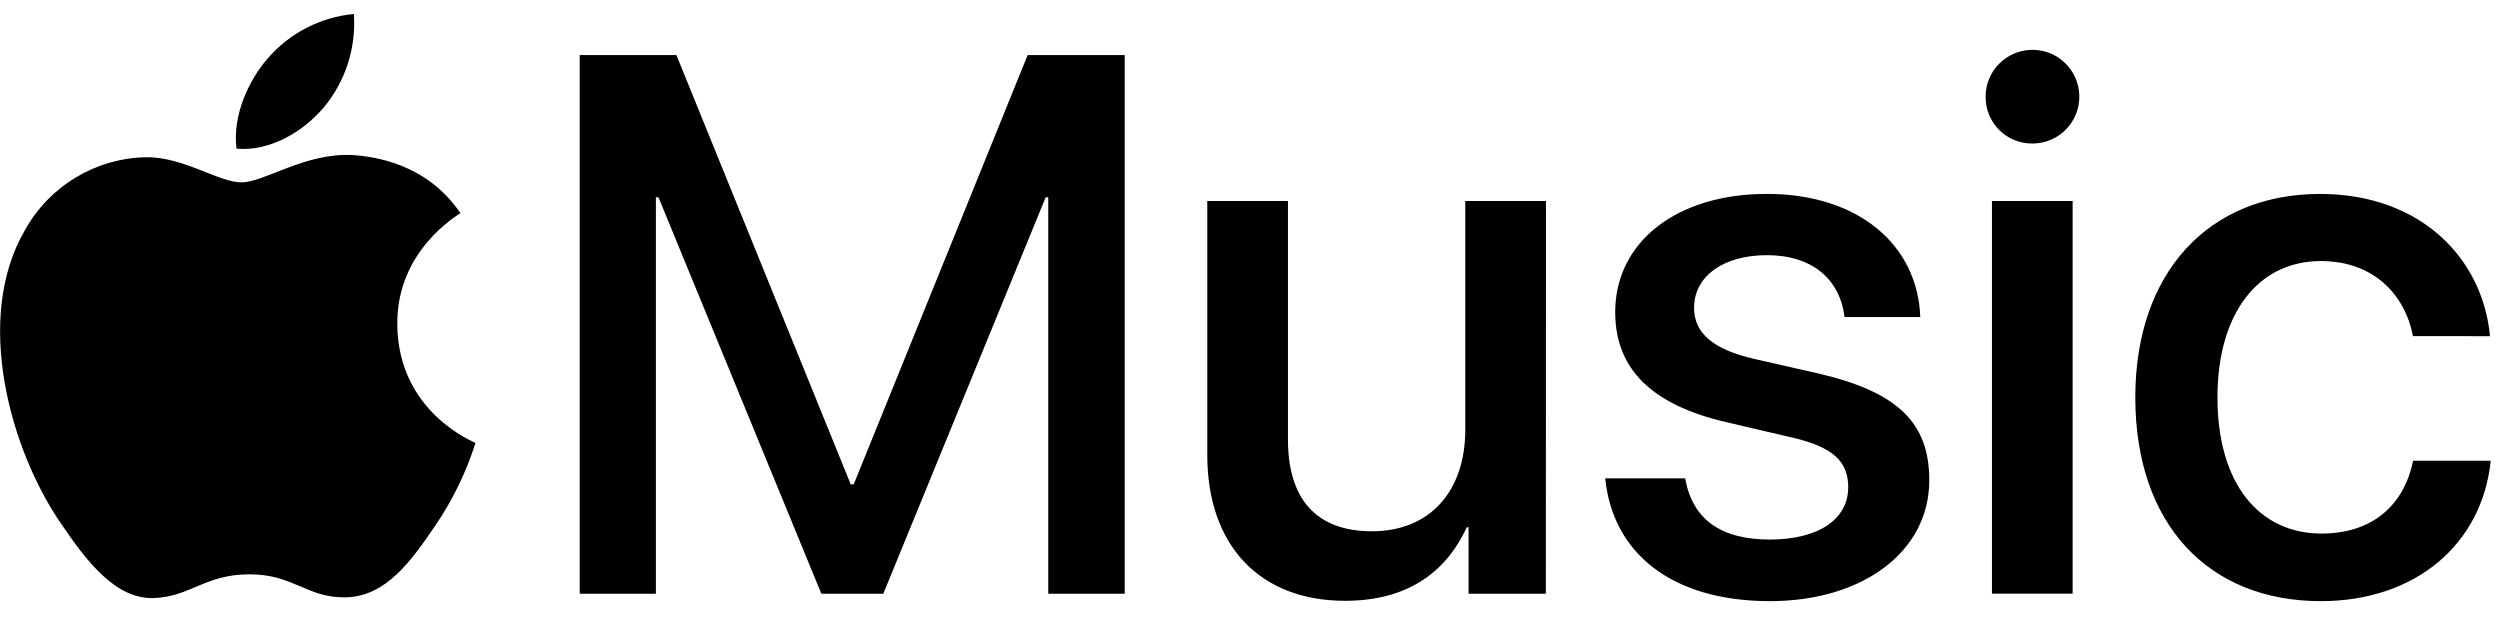 <svg width="59" height="15" viewBox="0 0 59 15" fill="none" xmlns="http://www.w3.org/2000/svg">
<path d="M24.739 14.012V4.656H24.678L20.846 14.012H19.384L15.54 4.656H15.479V14.012H13.681V1.299H15.963L20.077 11.43H20.148L24.253 1.299H26.543V14.012H24.739ZM36.482 14.012H34.658V12.444H34.615C34.103 13.554 33.161 14.179 31.743 14.179C29.726 14.179 28.492 12.867 28.492 10.742V4.743H30.396V10.372C30.396 11.781 31.066 12.538 32.378 12.538C33.753 12.538 34.581 11.586 34.581 10.142V4.743H36.485L36.482 14.012ZM41.697 4.576C43.855 4.576 45.256 5.775 45.319 7.483H43.53C43.424 6.585 42.764 6.022 41.697 6.022C40.667 6.022 39.98 6.524 39.98 7.264C39.98 7.845 40.403 8.242 41.407 8.472L42.914 8.814C44.809 9.255 45.531 9.994 45.531 11.334C45.531 13.025 43.954 14.187 41.769 14.187C39.451 14.187 38.059 13.051 37.883 11.289H39.769C39.945 12.258 40.606 12.733 41.769 12.733C42.914 12.733 43.618 12.258 43.618 11.499C43.618 10.901 43.276 10.547 42.261 10.318L40.754 9.966C38.991 9.561 38.119 8.715 38.119 7.367C38.119 5.712 39.566 4.576 41.697 4.576ZM46.861 2.303C46.848 1.692 47.334 1.188 47.945 1.176C48.556 1.164 49.06 1.649 49.072 2.26C49.085 2.87 48.599 3.375 47.988 3.387C47.98 3.387 47.971 3.387 47.962 3.387C47.358 3.391 46.866 2.907 46.861 2.303ZM47.01 4.743H48.914V14.01H47.01V4.743ZM56.947 7.932C56.754 6.946 56.013 6.161 54.772 6.161C53.3 6.161 52.332 7.386 52.332 9.376C52.332 11.412 53.31 12.592 54.791 12.592C55.962 12.592 56.73 11.948 56.949 10.874H58.781C58.578 12.848 57.001 14.187 54.772 14.187C52.12 14.187 50.393 12.373 50.393 9.378C50.393 6.436 52.12 4.577 54.754 4.577C57.142 4.577 58.595 6.11 58.764 7.934L56.947 7.932ZM7.637 2.54C8.152 1.924 8.408 1.132 8.351 0.33C7.561 0.405 6.83 0.782 6.313 1.385C5.871 1.894 5.481 2.726 5.582 3.509C6.364 3.577 7.145 3.118 7.637 2.54ZM8.34 3.66C7.206 3.593 6.24 4.304 5.699 4.304C5.156 4.304 4.326 3.693 3.429 3.711C2.241 3.74 1.158 4.398 0.584 5.439C-0.636 7.541 0.262 10.659 1.449 12.369C2.025 13.216 2.719 14.149 3.633 14.114C4.498 14.081 4.836 13.554 5.887 13.554C6.936 13.554 7.241 14.114 8.156 14.097C9.104 14.08 9.698 13.25 10.274 12.402C10.683 11.802 11.001 11.146 11.222 10.453C11.205 10.436 9.393 9.742 9.376 7.657C9.358 5.912 10.799 5.082 10.866 5.03C10.053 3.831 8.782 3.695 8.34 3.66Z" fill="black"/>
</svg>
